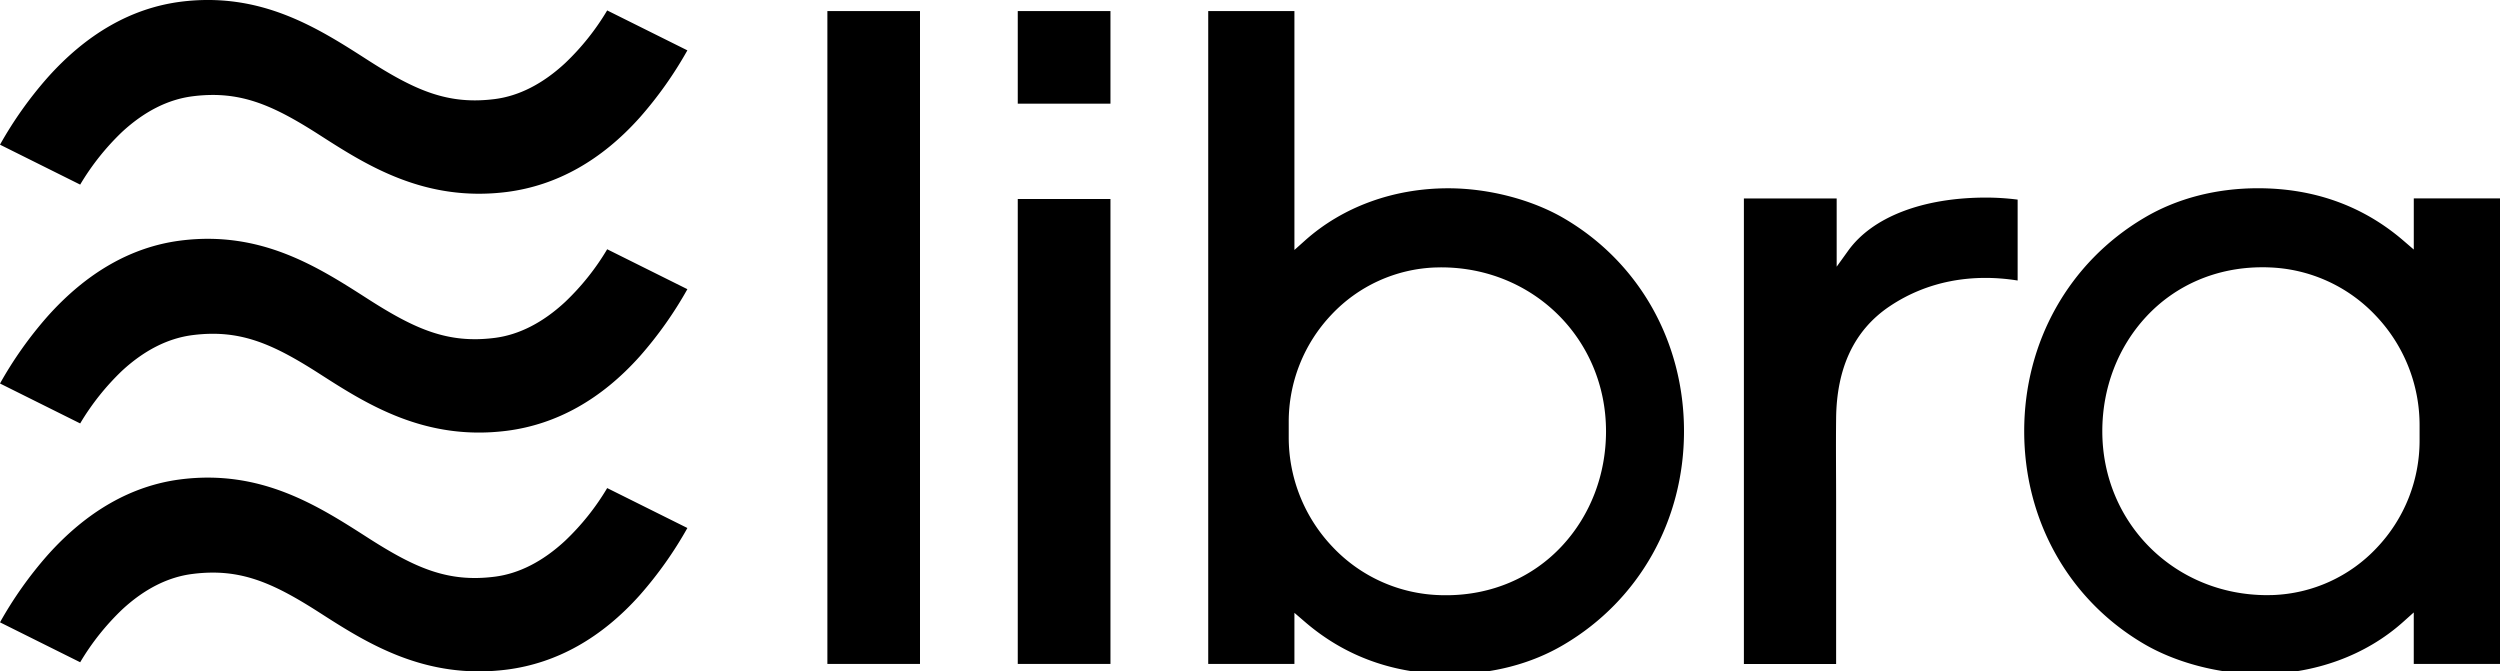 <svg class="Logo" viewBox="0 0 1229.78 330.24"><path d="M314.82,292.65a192,192,0,0,0,23.31-32.92l-39.45-19.64A120.78,120.78,0,0,1,278,266c-11,10.21-22.7,16.16-34.61,17.68-23,2.94-39.07-4.17-62.51-19.21-24.63-15.8-52.54-33.71-92.15-28.65-24,3.08-46.06,15.66-65.44,37.39A191.89,191.89,0,0,0,0,306.13l39.44,19.64a121.7,121.7,0,0,1,20.64-25.93c10.88-10.07,22.52-16,34.62-17.51a79.51,79.51,0,0,1,10-.66c18.14,0,32.71,7,52.52,19.71,23,14.77,51.66,33.15,92.17,28C273.87,326.22,295.89,313.87,314.82,292.65Zm0-117.48a192,192,0,0,0,23.31-32.92l-39.45-19.64A121,121,0,0,1,278,148.53c-11,10.21-22.7,16.16-34.61,17.68-23,2.93-39.07-4.17-62.51-19.21-24.63-15.8-52.54-33.71-92.15-28.65-24,3.08-46.06,15.65-65.44,37.39A191.5,191.5,0,0,0,0,188.65l39.44,19.64a122,122,0,0,1,20.64-25.94C71,172.29,82.6,166.4,94.7,164.85a79.51,79.51,0,0,1,10-.66c18.14,0,32.71,7,52.52,19.71,23,14.77,51.66,33.15,92.17,28C273.87,208.74,295.89,196.39,314.82,175.17Zm0-117.48a192,192,0,0,0,23.31-32.92L298.68,5.13A121,121,0,0,1,278,31.05c-11,10.21-22.7,16.16-34.61,17.68-23,2.93-39.07-4.17-62.51-19.21C156.28,13.72,128.37-4.19,88.76.87,64.72,4,42.7,16.52,23.32,38.26A191.5,191.5,0,0,0,0,71.17L39.44,90.81A122,122,0,0,1,60.08,64.87C71,54.81,82.6,48.92,94.7,47.37a79.51,79.51,0,0,1,10-.66c18.14,0,32.71,7,52.52,19.71,23,14.77,51.64,33.14,92.17,28C273.87,91.26,295.89,78.91,314.82,57.69Z"></path><path d="M452.56,5.45V326.61H407V5.45Zm48.09,92.44V326.61h45.6V97.89ZM929.5,150.7c18.77-12.62,40.86-16.24,63-12.71V98.19a125.23,125.23,0,0,0-15.42-1c-31.27,0-56.07,9.56-68,26.22l-5.6,7.78V97.63H857.84v229h45.37V247.05c0-14.57-.16-26.82,0-41.39C903.5,181.62,911.6,162.75,929.5,150.7Zm300.28,175.91v-229h-42.41v25.15l-5.1-4.39c-19.87-17.1-43.94-25.77-71.54-25.77-20.55,0-39.9,5-56,14.58-37,21.87-59,61.09-59,104.92s21.88,82.74,58.53,104.42c15.9,9.44,37.38,15.08,57.46,15.08,26.92,0,52-9.14,70.49-25.73l5.15-4.61v25.33Zm-60.51-57.25A73.75,73.75,0,0,1,1118,292.71c-.92,0-1.82.05-2.71.05-45.5,0-81.14-35.42-81.14-80.64,0-21.28,7.64-41.26,21.52-56.26,14.55-15.72,34.84-24.38,57.12-24.38,1,0,2.1,0,3.16.05a75.59,75.59,0,0,1,52.75,23.78,78.06,78.06,0,0,1,21.52,54v7.44A76.41,76.41,0,0,1,1169.27,269.36ZM713.38,331.62c20.55,0,39.9-5,56-14.58,37-21.87,59-61.09,59-104.92S806.5,129.38,769.85,107.7c-15.9-9.44-37.39-15.08-57.47-15.08-26.91,0-51.94,9.14-70.49,25.74l-5.15,4.6V5.45h-42.4V326.61h42.4V301.46l5.11,4.39C661.72,323,685.79,331.62,713.38,331.62ZM633.94,215v-7.44a76.46,76.46,0,0,1,20.9-52.64,73.78,73.78,0,0,1,51.33-23.35c.91,0,1.81-.05,2.71-.05,45.5,0,81.14,35.42,81.14,80.64,0,21.28-7.65,41.26-21.53,56.26-14.55,15.72-34.83,24.38-57.11,24.38-1,0-2.11,0-3.16-.05a75.61,75.61,0,0,1-52.76-23.78A78.11,78.11,0,0,1,633.94,215ZM546.25,5.45h-45.6V51h45.6Z"></path></svg>
